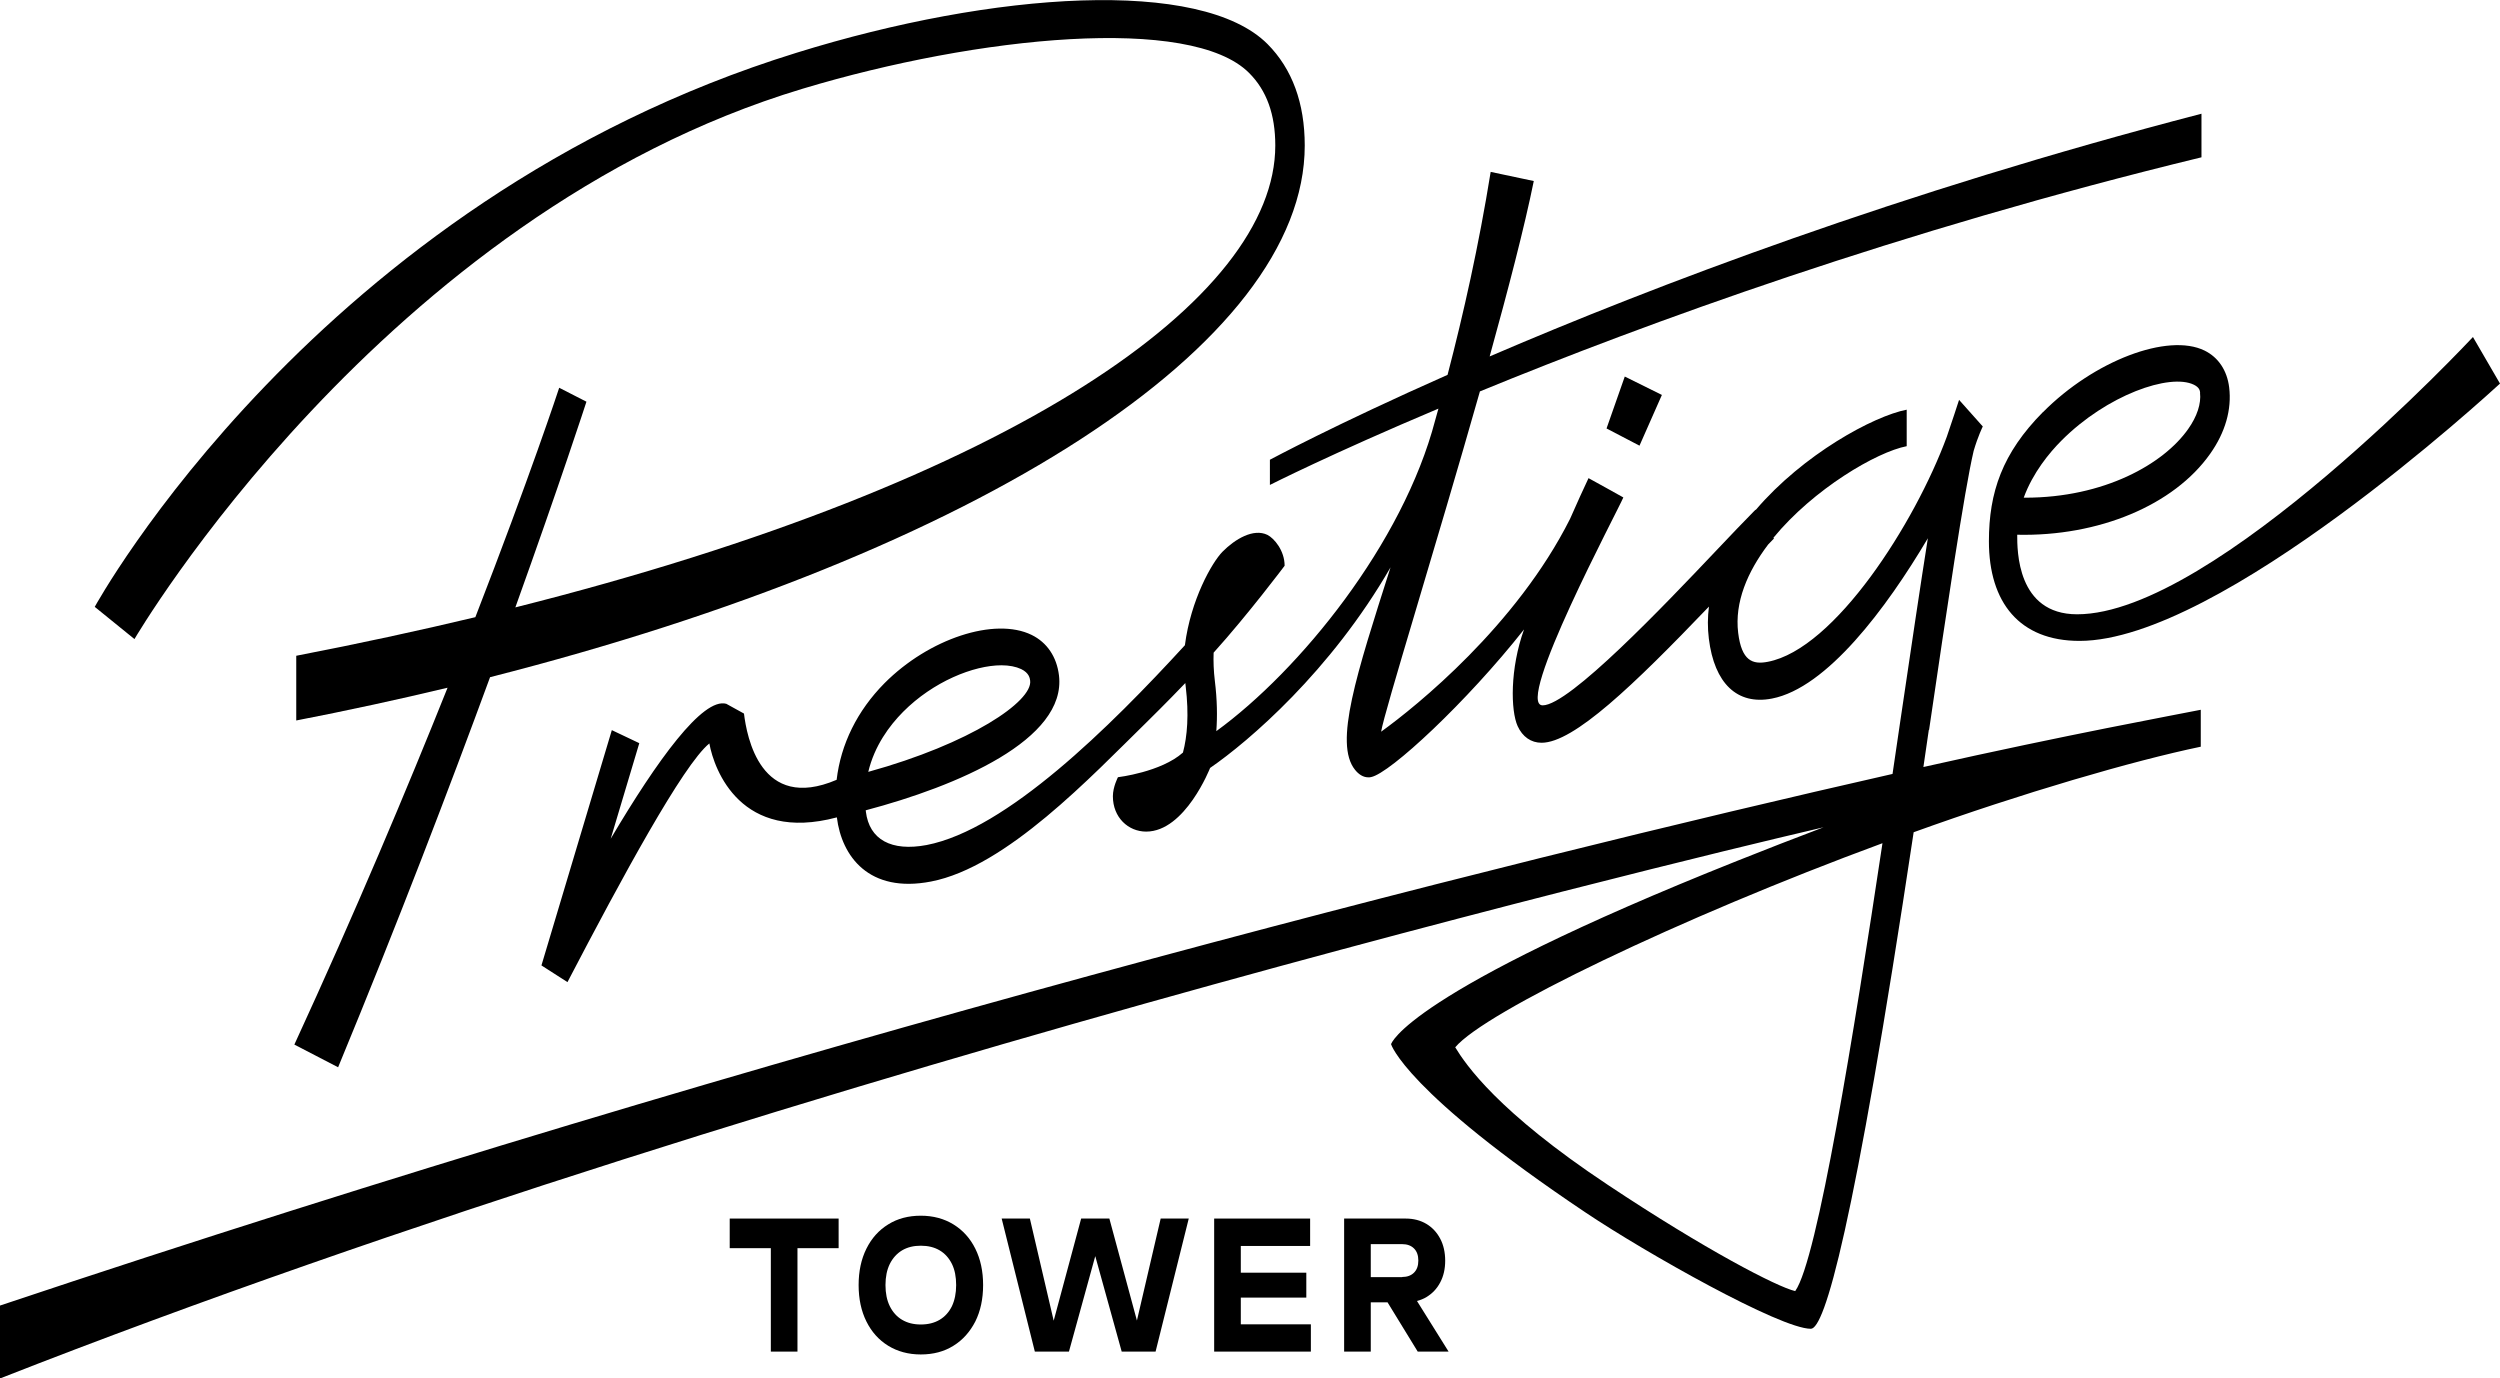 <svg width="78" height="43" viewBox="0 0 78 43" fill="none" xmlns="http://www.w3.org/2000/svg">
    <g clip-path="url(#clip0_47_35)">
        <path d="M51.152 13.905L51.851 12.322L50.693 11.748L50.124 13.368L51.152 13.905Z"
            fill="black" />
        <path
            d="M25.046 2.767C30.528 1.119 37.163 0.46 38.971 2.275C39.521 2.824 39.789 3.569 39.789 4.541C39.789 9.302 31.734 15.008 16.079 18.951C17.482 15.044 18.281 12.582 18.297 12.533L17.447 12.098C17.431 12.151 16.532 14.873 14.831 19.256C13.059 19.679 11.199 20.082 9.243 20.46V22.479C10.863 22.165 12.434 21.823 13.964 21.457C12.696 24.627 11.099 28.428 9.184 32.591L10.549 33.299C12.425 28.762 14.032 24.554 15.29 21.128C30.521 17.25 40.708 10.747 40.708 4.541C40.708 3.215 40.316 2.149 39.547 1.375C37.48 -0.696 31.026 -0.273 24.846 1.648C9.876 6.283 2.956 18.934 2.956 18.934L4.195 19.939C4.195 19.939 11.93 6.714 25.046 2.767Z"
            fill="black" />
        <path
            d="M63.742 12.855C62.471 14.137 62.054 15.361 62.054 16.887C62.054 18.8 63.011 19.996 64.88 19.996C69.275 19.996 77.676 12.261 78 11.968L77.156 10.515C77.156 10.515 69.097 19.166 64.806 19.166C62.924 19.166 62.937 17.16 62.937 16.684C65.478 16.741 67.826 15.764 68.958 14.157C69.43 13.49 69.634 12.774 69.55 12.086C69.485 11.557 69.213 11.15 68.783 10.938C67.638 10.377 65.33 11.256 63.742 12.859V12.855ZM68.641 12.257C68.68 12.59 68.55 12.993 68.269 13.388C67.506 14.474 65.653 15.528 63.182 15.528H63.14C63.425 14.747 63.942 14.124 64.314 13.75C65.734 12.322 67.7 11.638 68.45 12.004C68.625 12.09 68.638 12.192 68.644 12.253L68.641 12.257Z"
            fill="black" />
        <path
            d="M60.188 22.768C60.728 19.097 61.284 15.317 61.578 14.068C61.714 13.604 61.863 13.306 61.863 13.306L61.123 12.476C61.123 12.476 60.844 13.335 60.741 13.624C59.748 16.322 57.245 20.249 55.156 20.648C54.681 20.741 54.338 20.619 54.231 19.744C54.115 18.788 54.522 17.84 55.166 16.989C55.227 16.924 55.292 16.863 55.347 16.802L55.331 16.778C56.582 15.256 58.555 14.1 59.489 13.921V12.782C58.458 12.981 56.259 14.173 54.778 15.911L54.771 15.903C54.419 16.257 53.989 16.712 53.513 17.213C51.951 18.861 48.96 22.007 48.132 22.007C47.233 22.007 50.499 15.89 50.648 15.52C50.648 15.516 49.562 14.918 49.562 14.918C49.4 15.264 49.199 15.699 48.986 16.188C47.311 19.52 44.197 22.031 43.091 22.829C43.194 22.19 44.801 17.046 46.173 12.212C51.337 10.092 59.231 7.203 68.686 4.908V3.548C59.244 6.002 51.567 8.932 46.477 11.121C47.055 9.034 47.566 7.072 47.854 5.648L46.509 5.363C46.137 7.671 45.662 9.783 45.164 11.695C41.636 13.258 39.663 14.324 39.621 14.344V15.13C39.621 15.13 41.522 14.165 44.879 12.749C44.847 12.867 44.814 12.989 44.779 13.107C43.77 16.965 40.549 20.92 37.949 22.812C37.984 22.348 37.975 21.828 37.904 21.25C37.865 20.928 37.855 20.631 37.865 20.363C38.938 19.174 40.08 17.652 40.08 17.652C40.08 17.176 39.753 16.794 39.543 16.688C39.107 16.477 38.534 16.818 38.143 17.213C37.813 17.547 37.15 18.715 36.969 20.131C34.631 22.682 31.397 25.885 28.91 26.365C27.811 26.572 27.122 26.198 27.015 25.323C27.015 25.311 27.015 25.295 27.009 25.282C29.868 24.526 33.282 23.077 33.04 21.071C32.969 20.493 32.668 20.045 32.186 19.809C31.038 19.248 28.982 19.923 27.597 21.315C26.744 22.177 26.233 23.219 26.103 24.33C23.723 25.348 23.3 22.975 23.212 22.263L22.659 21.958C21.925 21.758 20.509 23.708 19.054 26.169L19.946 23.187L19.089 22.78L16.893 30.121L17.705 30.642C19.39 27.411 21.314 23.858 22.132 23.195C22.284 24.033 23.125 26.3 26.11 25.502C26.259 26.715 27.109 27.879 29.046 27.504C31.4 27.052 34.062 24.208 35.756 22.552C35.895 22.413 36.387 21.933 36.982 21.311C36.985 21.347 36.992 21.388 36.995 21.429C37.098 22.291 37.044 22.971 36.908 23.48C36.225 24.09 34.88 24.249 34.88 24.249C34.88 24.249 34.722 24.55 34.722 24.843C34.722 25.506 35.203 25.946 35.76 25.946C36.979 25.946 37.755 23.96 37.755 23.96C38.961 23.13 41.519 20.941 43.385 17.701C42.318 21.046 41.616 23.195 42.276 24.017C42.389 24.159 42.531 24.253 42.69 24.253C42.719 24.253 42.748 24.253 42.777 24.245C43.366 24.131 45.765 21.901 47.55 19.638C47.107 20.867 47.133 22.174 47.35 22.654C47.502 22.987 47.767 23.174 48.097 23.174C49.099 23.174 50.965 21.384 53.319 18.926C53.277 19.252 53.274 19.59 53.316 19.927C53.487 21.323 54.202 22.007 55.285 21.795C56.993 21.465 58.849 18.991 60.149 16.794C59.923 18.222 59.642 20.106 59.279 22.568C59.205 23.069 59.127 23.598 59.047 24.147C46.713 26.947 24.396 32.566 -0.01 40.737V43.012C25.014 33.181 56.896 25.811 56.896 25.811C56.003 26.149 55.101 26.499 54.205 26.857C43.831 30.992 43.401 32.579 43.401 32.579C43.401 32.579 43.831 34.056 49.49 37.844C51.356 39.093 55.547 41.458 56.498 41.458C56.922 41.458 57.827 38.463 59.706 25.966C63.086 24.745 66.572 23.732 68.664 23.297V22.145C67.855 22.308 64.554 22.91 60.01 23.931C60.065 23.557 60.123 23.174 60.178 22.78L60.188 22.768ZM28.176 22.21C29.114 21.266 30.378 20.757 31.245 20.757C31.485 20.757 31.695 20.798 31.86 20.875C32.112 20.997 32.131 21.164 32.141 21.238C32.219 21.881 30.288 23.199 27.09 24.082C27.284 23.268 27.749 22.641 28.176 22.21ZM56.01 40.282C55.444 40.151 53.2 38.988 50.166 36.969C46.722 34.682 45.73 33.213 45.403 32.676C46.318 31.578 52.378 28.652 58.733 26.308C57.84 32.249 56.702 39.309 56.013 40.278L56.01 40.282Z"
            fill="black" />
        <path d="M22.767 38.943H24.05V42.17H24.881V38.943H26.165V38.019H22.767V38.943Z"
            fill="black" />
        <path
            d="M29.748 38.202C29.457 38.023 29.117 37.93 28.729 37.93C28.341 37.93 28.002 38.019 27.711 38.202C27.42 38.381 27.193 38.634 27.032 38.959C26.87 39.285 26.789 39.663 26.789 40.094C26.789 40.526 26.87 40.904 27.032 41.23C27.193 41.555 27.42 41.808 27.711 41.987C28.002 42.166 28.341 42.259 28.729 42.259C29.117 42.259 29.457 42.17 29.748 41.987C30.039 41.808 30.265 41.551 30.43 41.23C30.592 40.904 30.673 40.526 30.673 40.094C30.673 39.663 30.592 39.285 30.43 38.959C30.269 38.634 30.039 38.381 29.748 38.202ZM29.7 40.754C29.609 40.937 29.483 41.079 29.318 41.177C29.153 41.275 28.959 41.324 28.729 41.324C28.5 41.324 28.309 41.275 28.144 41.177C27.979 41.079 27.853 40.937 27.762 40.754C27.672 40.571 27.627 40.351 27.627 40.094C27.627 39.838 27.672 39.618 27.762 39.435C27.853 39.252 27.982 39.11 28.144 39.012C28.309 38.914 28.503 38.866 28.729 38.866C28.956 38.866 29.153 38.914 29.318 39.012C29.483 39.11 29.609 39.252 29.7 39.435C29.79 39.618 29.832 39.838 29.832 40.094C29.832 40.351 29.787 40.567 29.7 40.754Z"
            fill="black" />
        <path
            d="M35.472 41.201L34.612 38.019H33.732L32.875 41.206L32.132 38.019H31.252L32.287 42.17H33.351L34.172 39.191L34.997 42.17H36.054L37.089 38.019H36.213L35.472 41.201Z"
            fill="black" />
        <path
            d="M38.713 40.485H40.757V39.708H38.713V38.874H40.876V38.019H37.882V42.17H40.899V41.319H38.713V40.485Z"
            fill="black" />
        <path
            d="M44.504 40.469C44.688 40.359 44.831 40.209 44.934 40.013C45.038 39.818 45.09 39.59 45.09 39.334C45.09 39.077 45.038 38.841 44.934 38.646C44.831 38.451 44.688 38.296 44.504 38.186C44.32 38.076 44.103 38.019 43.857 38.019H41.937V42.17H42.768V40.632H43.291L44.233 42.17H45.196L44.21 40.591C44.317 40.562 44.417 40.522 44.507 40.469H44.504ZM43.748 39.846H42.768V38.817H43.748C43.903 38.817 44.026 38.862 44.116 38.951C44.207 39.041 44.252 39.167 44.252 39.33C44.252 39.492 44.207 39.618 44.116 39.708C44.026 39.797 43.903 39.842 43.748 39.842V39.846Z"
            fill="black" />
    </g>
    <defs>
        <clipPath id="clip0_47_35">
            <rect width="78" height="43" fill="black" />
        </clipPath>
    </defs>
</svg>
